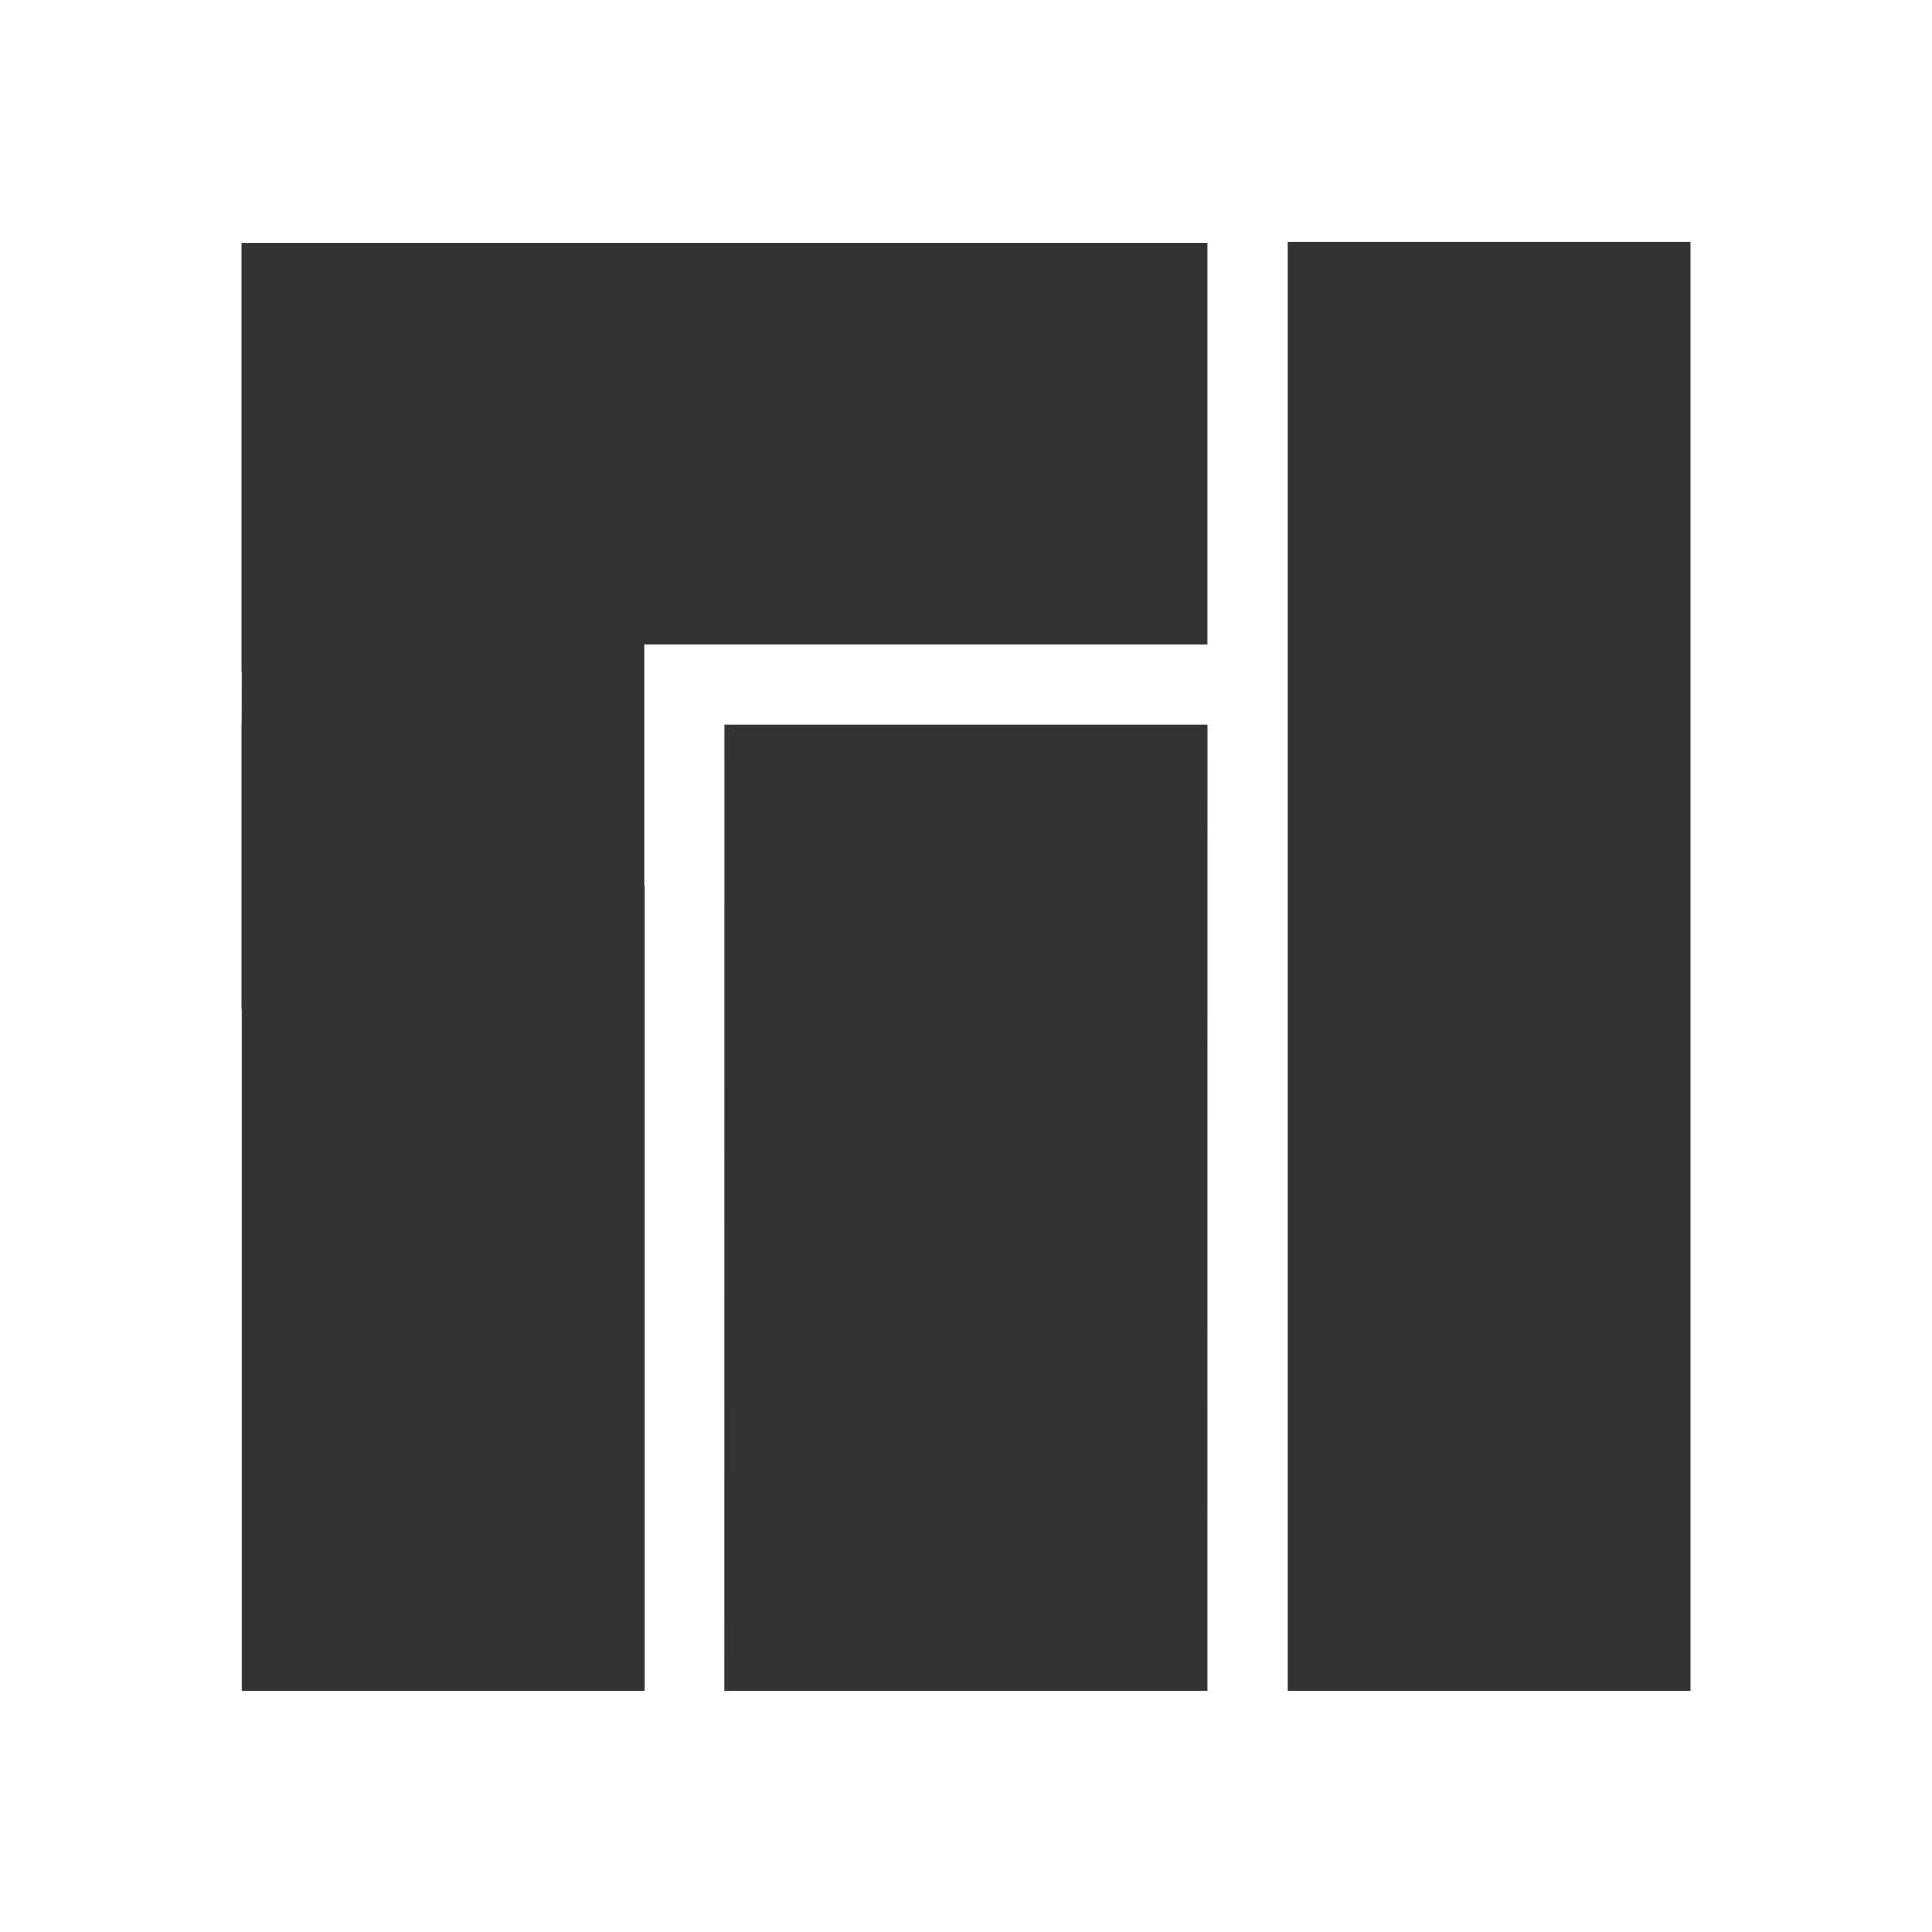<svg xmlns="http://www.w3.org/2000/svg" width="48" height="48" style="display:inline;enable-background:new" version="1.0"><path d="M32 282.008v36h10v-36zm-26 .021v10.659h.006l-.002 1.252c-.001.021-.004.041-.004.063v7.001c0 .035.002.068.006.102v16.902h10v-20.005H16v-6h13.998v-9.974zm11.998 11.974-.002 24.005h12.002L30 294.003Z" style="display:inline;fill:#333;fill-opacity:1;fill-rule:evenodd;stroke-width:5.67;enable-background:new" transform="translate(0 -276)"/></svg>